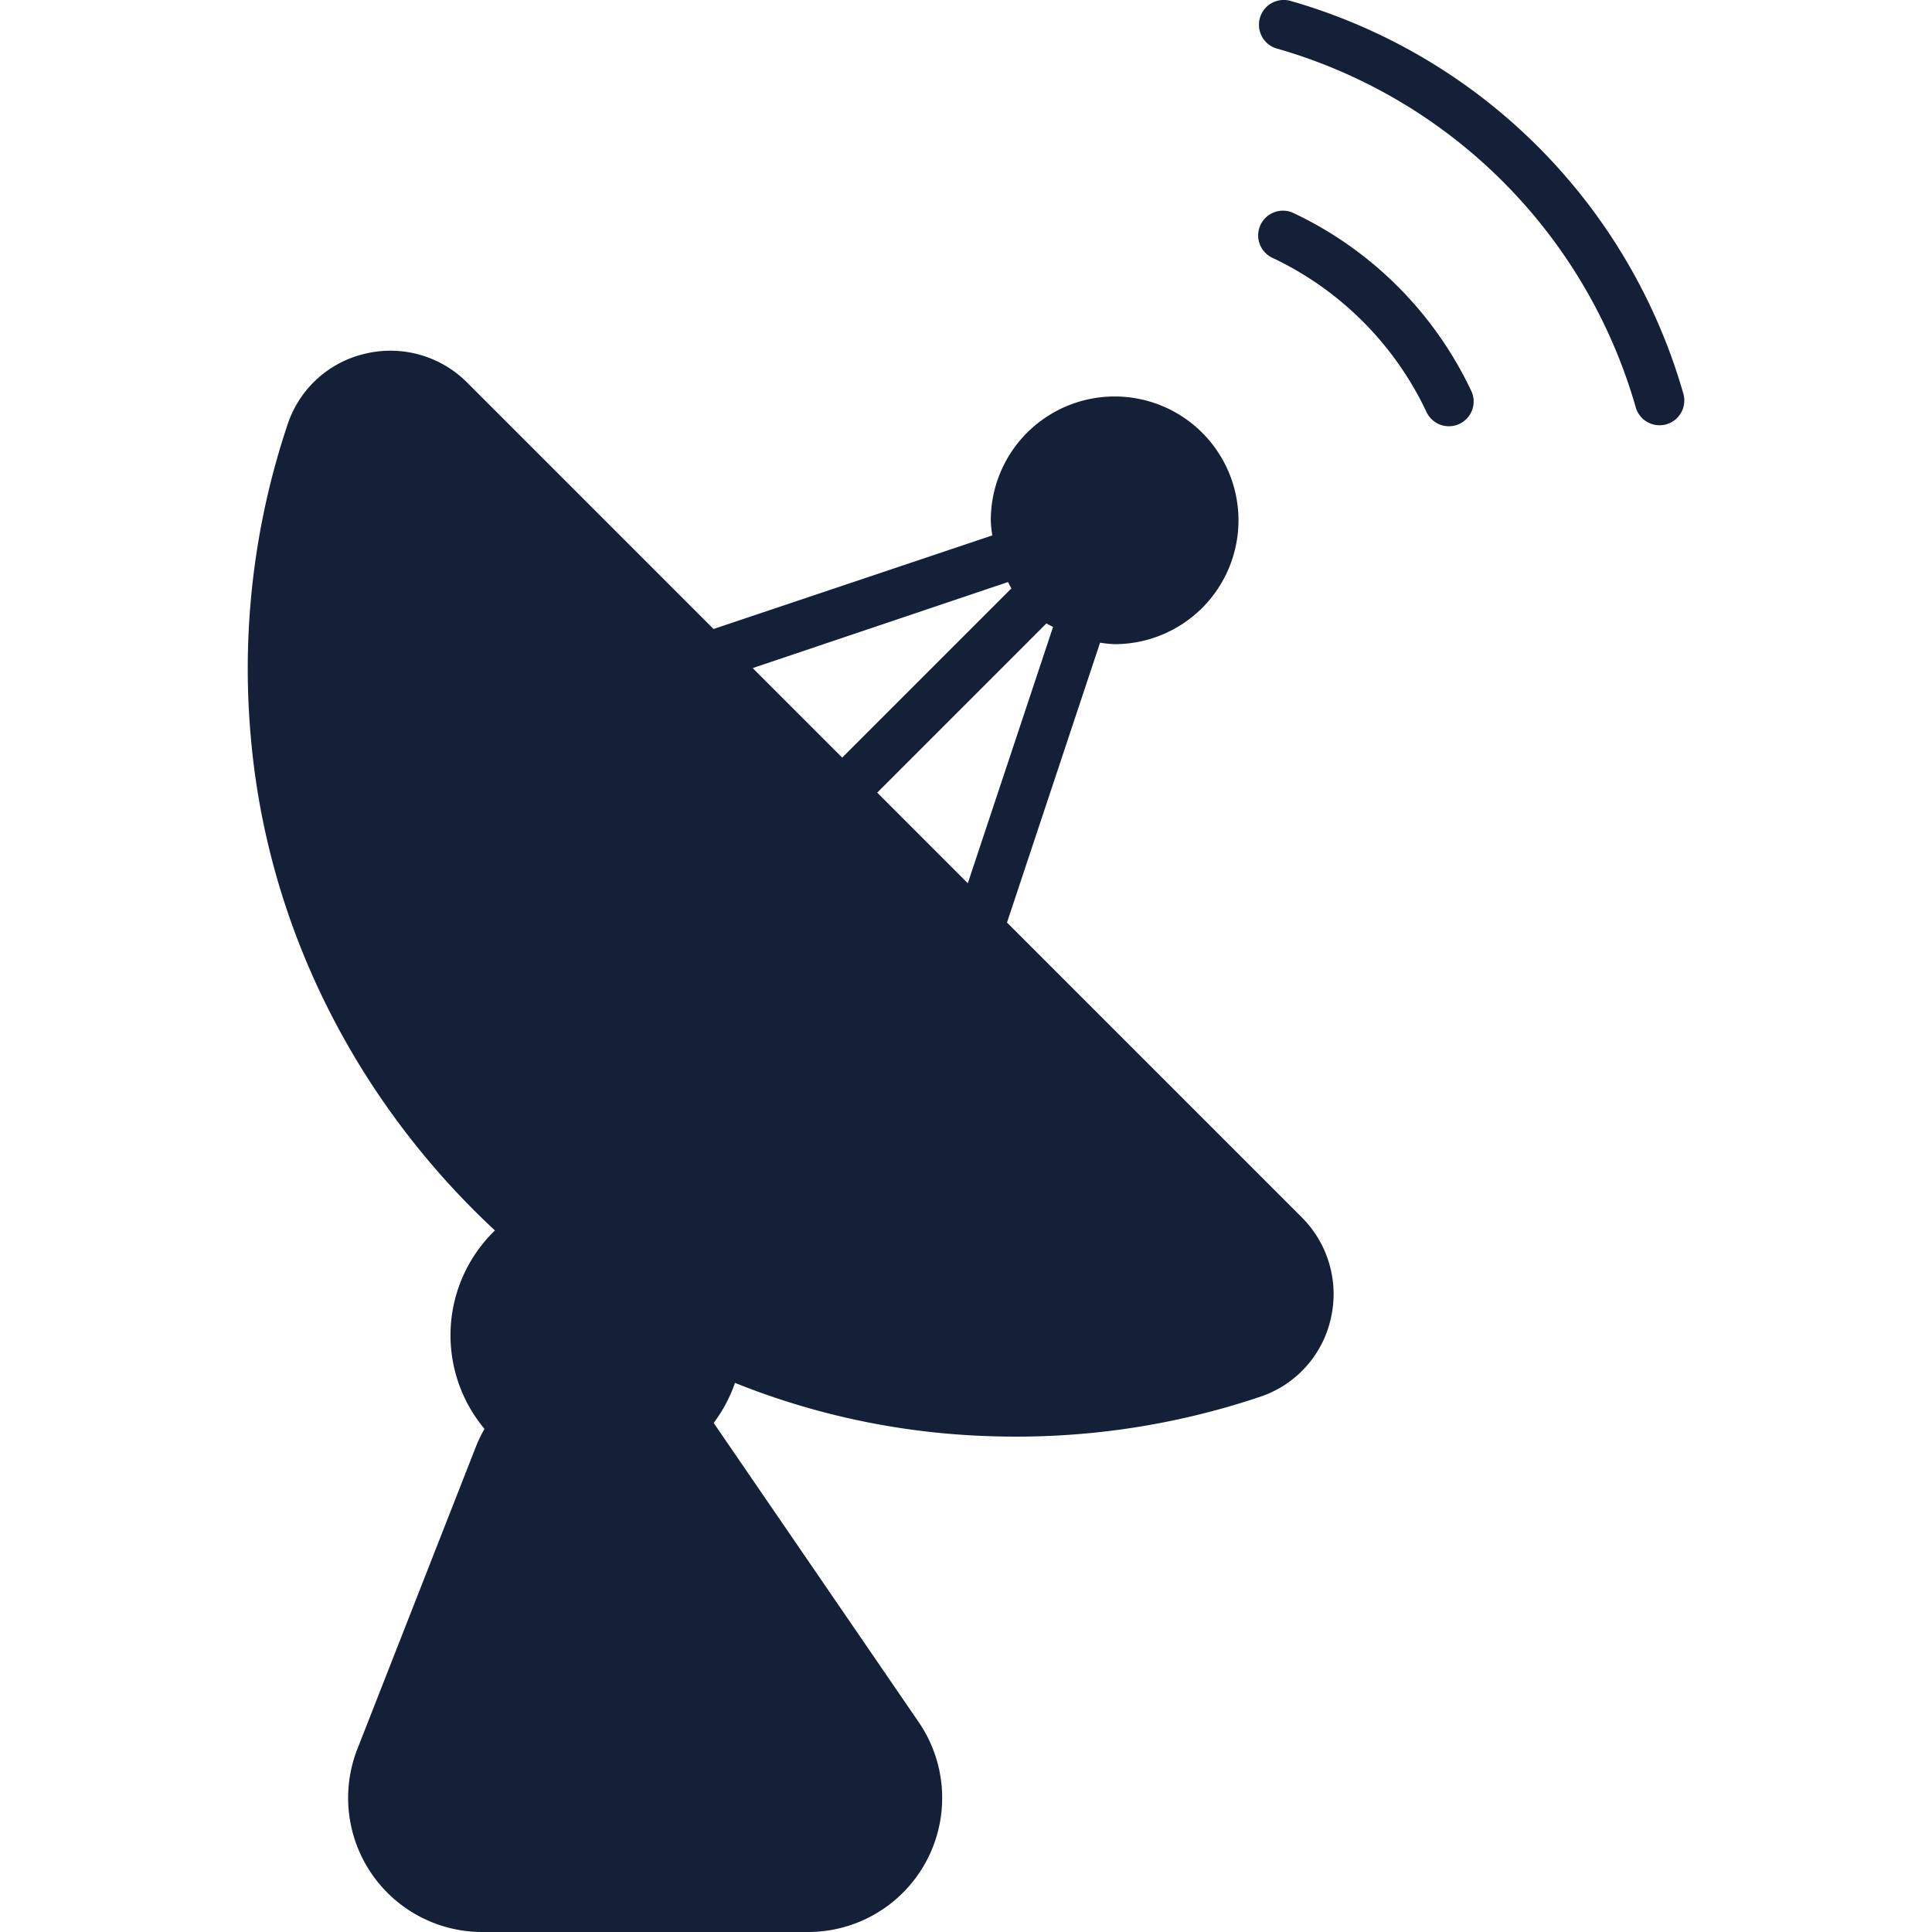 <svg id="Layer_1" data-name="Layer 1" xmlns="http://www.w3.org/2000/svg" viewBox="0 0 512 512"><defs><style>.cls-1{fill:#141f38;}</style></defs><title>satellite-antenna-glyph</title><path class="cls-1" d="M352.64,349.59a28.72,28.72,0,0,0-7.68-27l-78.1-78.1,24.67-74.17a32.18,32.18,0,0,0,3.86.39,32.82,32.82,0,1,0-32.82-32.82,32.14,32.14,0,0,0,.4,4L189.1,166.69,123.82,101.4a28.73,28.73,0,0,0-27-7.68,28.39,28.39,0,0,0-20.58,18.69,203.66,203.66,0,0,0-9.72,83.51c4.54,50.78,28.7,96.77,64.64,130.16a38.66,38.66,0,0,0-2.76,52.59,35.2,35.2,0,0,0-2.24,4.62L94.7,463.52A35.53,35.53,0,0,0,127.78,512h86.39a35.53,35.53,0,0,0,29.3-55.61l-54.34-79.3a38.68,38.68,0,0,0,5.65-10.61,197.16,197.16,0,0,0,55.66,13.4q9.44.84,18.79.84a202.37,202.37,0,0,0,64.72-10.56A28.39,28.39,0,0,0,352.64,349.59ZM199.47,177.05l67.66-22.8c.32.55.56,1.14.91,1.67l-44.85,44.85Zm33,33,44.85-44.85c.55.36,1.17.62,1.75.95l-22.59,67.92ZM337.41,68.42A6.56,6.56,0,1,1,343,56.56a98.72,98.72,0,0,1,46.77,46.77A6.56,6.56,0,1,1,377.95,109,85.54,85.54,0,0,0,337.41,68.42Zm1-55.54A6.56,6.56,0,1,1,342,.24,151.71,151.71,0,0,1,446.11,104.35a6.56,6.56,0,1,1-12.63,3.57A138.52,138.52,0,0,0,338.44,12.88Z"/></svg>